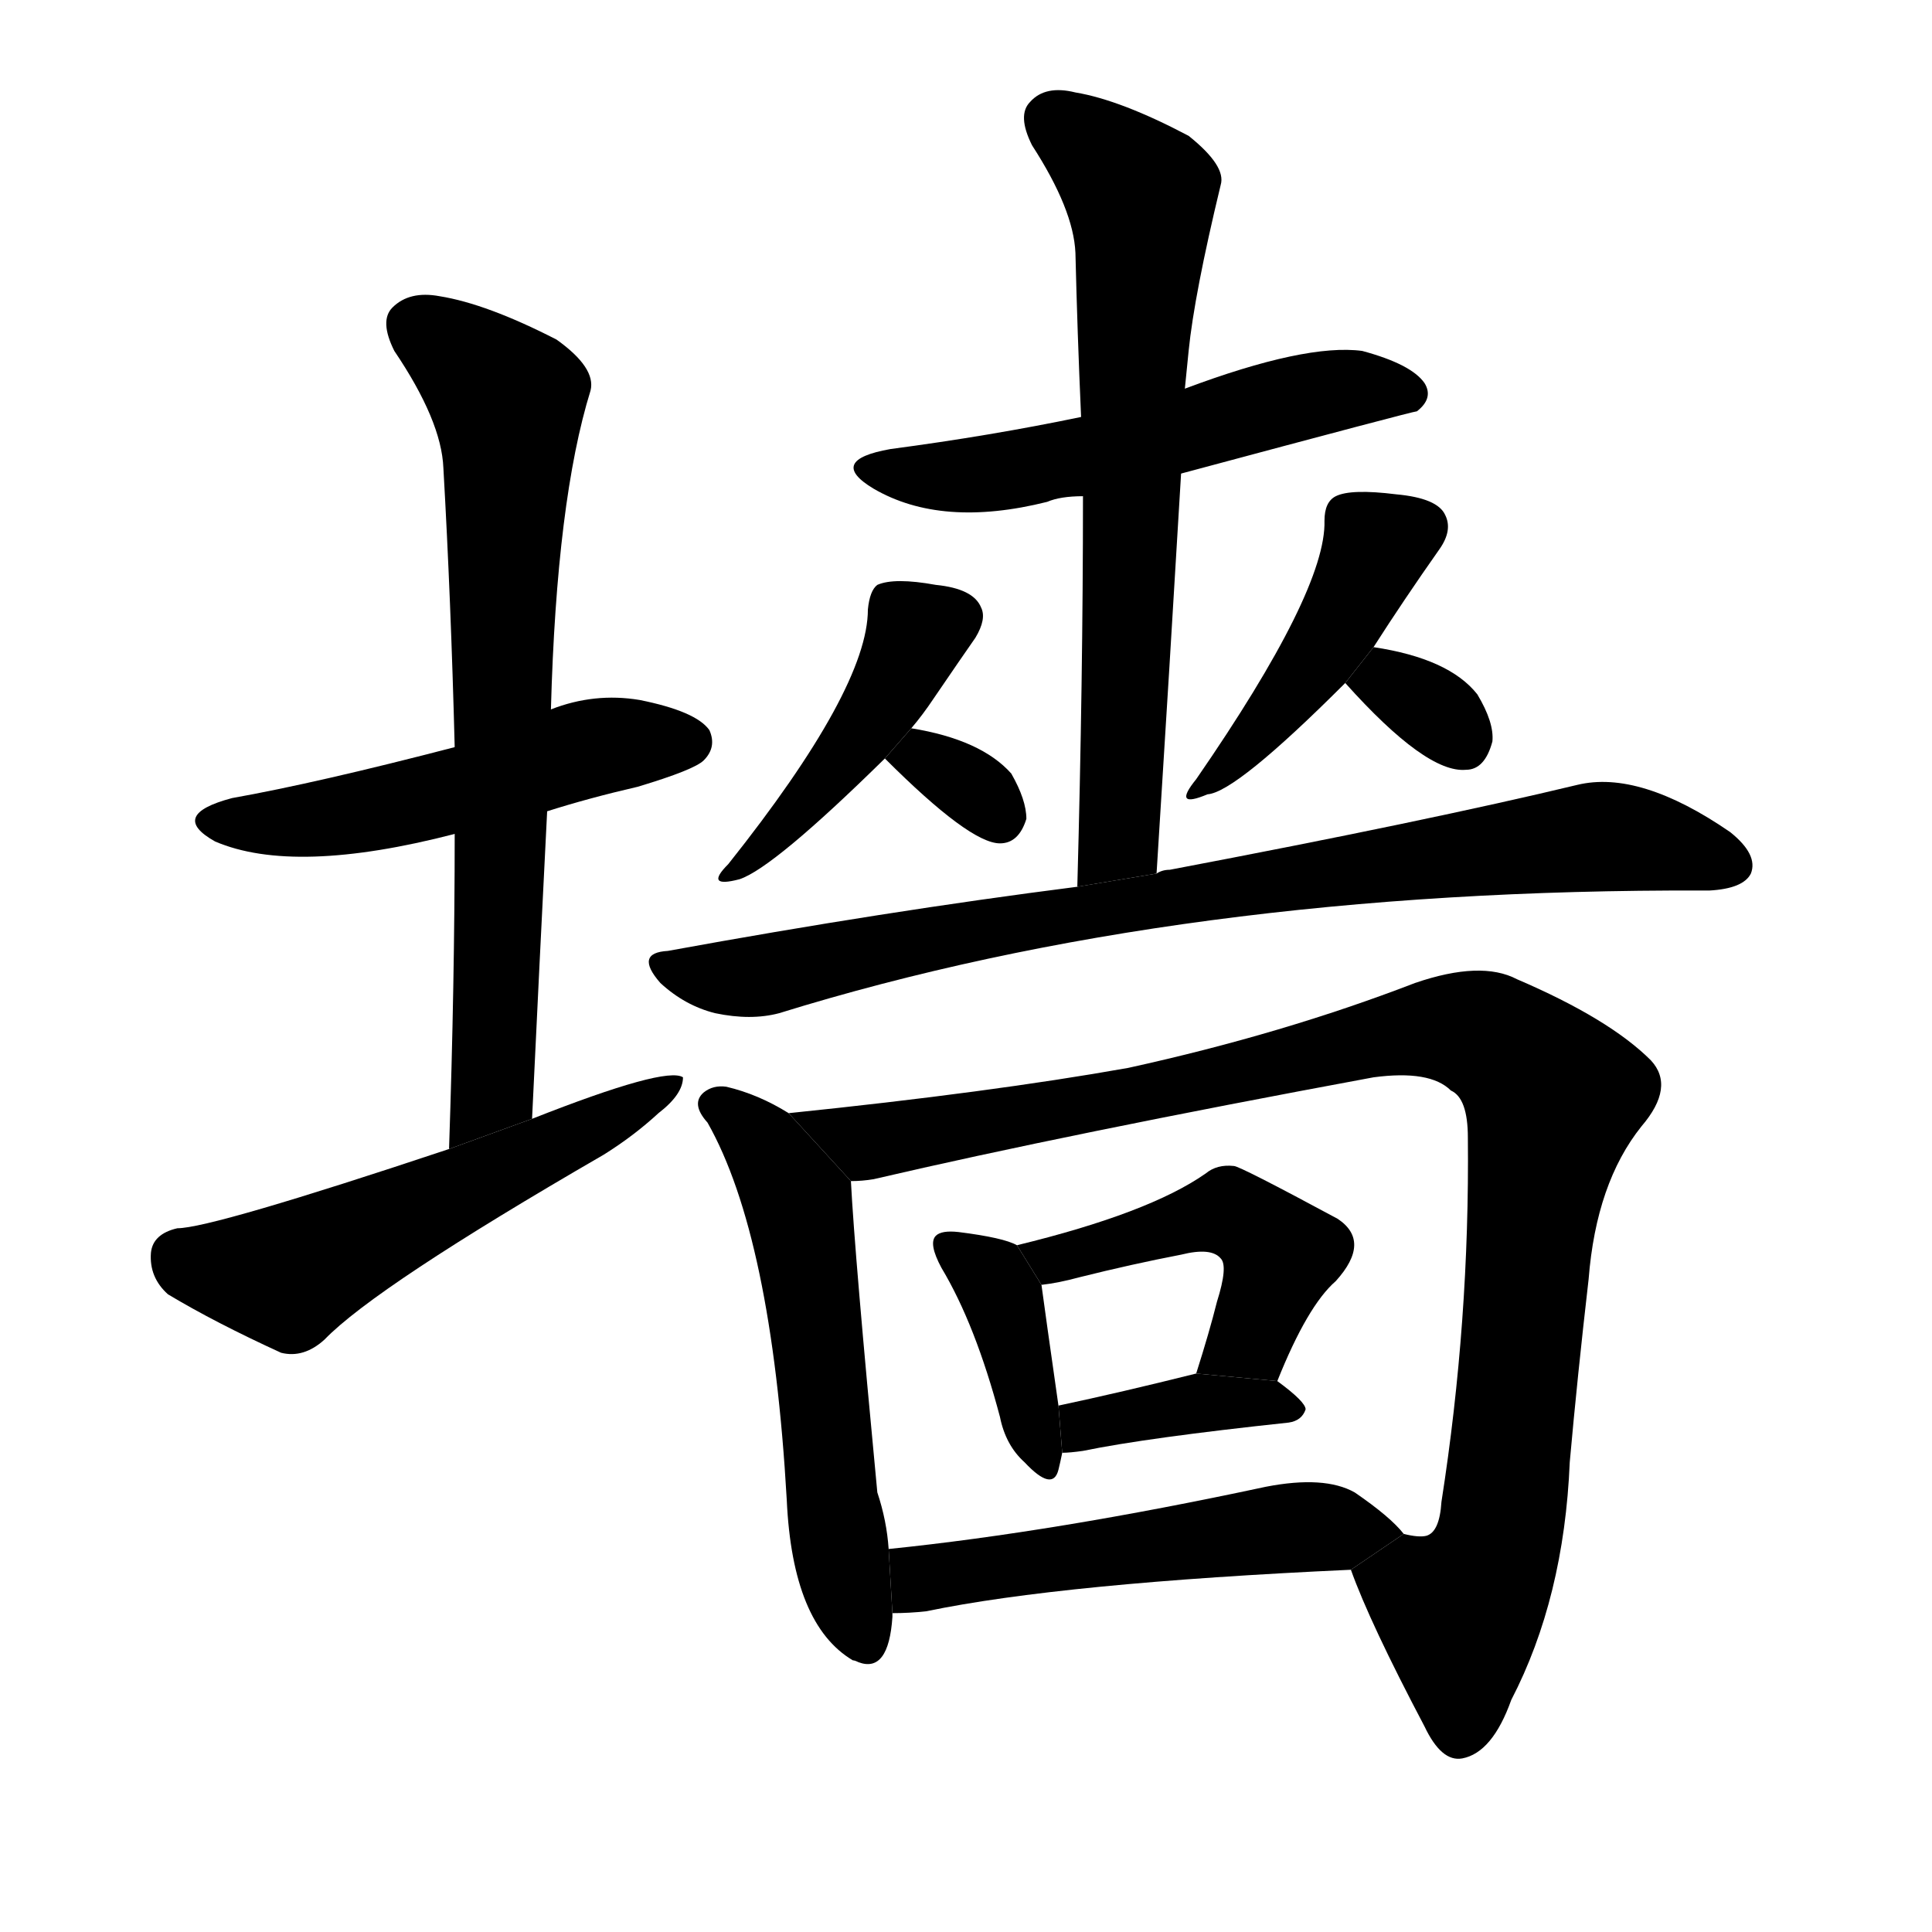 <!-- u58bb_qiang2_wall -->
<!-- 58BB -->
<!--  -->
<!--  -->
<svg viewBox="0 0 1024 1024">
  <g transform="scale(1, -1) translate(0, -900)">
    <path d="M 290 470 Q 312 477 338 483 Q 368 492 373 497 Q 380 504 376 513 Q 369 523 339 529 Q 315 533 292 524 L 241 504 Q 168 485 123 477 Q 89 468 114 454 Q 156 436 241 458 L 290 470 Z"></path>
    <path d="M 282 307 Q 286 391 290 470 L 292 524 Q 295 635 313 693 Q 316 705 295 720 Q 258 739 233 743 Q 217 746 208 737 Q 201 730 209 714 Q 234 677 235 652 Q 239 582 241 504 L 241 458 Q 241 379 238 291 L 282 307 Z"></path>
    <path d="M 238 291 Q 112 249 94 249 Q 81 246 80 236 Q 79 223 89 214 Q 114 199 149 183 Q 161 180 172 190 Q 199 218 320 288 Q 336 298 349 310 Q 362 320 362 329 Q 353 335 282 307 L 238 291 Z"></path>
    <path d="M 483 514 Q 489 521 495 530 Q 510 552 517 562 Q 523 572 520 578 Q 516 588 496 590 Q 474 594 465 590 Q 461 587 460 577 Q 460 535 386 442 Q 373 429 392 434 Q 410 440 469 498 L 483 514 Z"></path>
    <path d="M 469 498 Q 514 453 530 453 Q 540 453 544 466 Q 544 476 536 490 Q 520 508 483 514 L 469 498 Z"></path>
    <path d="M 728 557 Q 744 582 763 609 Q 770 619 766 627 Q 762 636 740 638 Q 716 641 708 637 Q 702 634 702 624 Q 703 587 634 487 Q 621 471 640 479 Q 655 480 713 538 L 728 557 Z"></path>
    <path d="M 713 538 Q 756 490 777 492 Q 787 492 791 507 Q 792 517 783 532 Q 768 551 728 557 L 713 538 Z"></path>
    <path d="M 626 649 Q 749 682 751 682 Q 760 689 755 697 Q 748 707 722 714 Q 692 718 628 694 L 573 679 Q 525 669 472 662 Q 438 656 463 641 Q 499 620 555 634 Q 562 637 574 637 L 626 649 Z"></path>
    <path d="M 613 437 Q 620 548 626 649 L 628 694 L 630 714 Q 633 744 647 802 Q 650 812 630 828 Q 594 847 570 851 Q 554 855 546 846 Q 539 839 547 823 Q 569 789 570 766 Q 571 724 573 679 L 574 637 Q 574 540 571 430 L 613 437 Z"></path>
    <path d="M 571 430 Q 469 417 354 396 Q 336 395 350 379 Q 363 367 379 363 Q 398 359 413 363 Q 626 429 903 428 Q 904 428 906 428 Q 924 429 928 437 Q 932 447 917 459 Q 869 492 836 484 Q 757 465 620 439 Q 616 439 613 437 L 571 430 Z"></path>
    <path d="M 418 310 Q 402 320 385 324 Q 378 325 373 321 Q 366 315 375 305 Q 409 245 417 105 Q 420 39 452 20 Q 453 20 455 19 Q 471 13 473 43 L 473 45 L 471 79 Q 470 94 465 109 Q 453 235 451 274 L 418 310 Z"></path>
    <path d="M 716 68 Q 726 40 755 -15 Q 764 -34 775 -32 Q 791 -29 801 -1 Q 829 53 832 125 Q 836 170 842 222 Q 846 273 870 303 Q 888 324 875 338 Q 853 360 804 381 Q 785 391 750 379 Q 680 352 598 334 Q 525 321 418 310 L 451 274 Q 457 274 463 275 Q 566 299 728 329 Q 758 333 769 322 Q 778 318 778 297 Q 779 200 764 104 Q 763 88 756 86 Q 752 85 744 87 L 716 68 Z"></path>
    <path d="M 539 240 Q 532 244 508 247 Q 499 248 496 245 Q 492 241 499 228 Q 517 198 530 149 Q 533 134 543 125 Q 558 109 561 121 Q 562 125 563 130 L 561 155 Q 554 204 552 219 L 539 240 Z"></path>
    <path d="M 677 168 Q 693 208 708 221 Q 727 242 709 254 Q 657 282 654 282 Q 645 283 639 278 Q 609 257 539 240 L 552 219 Q 561 220 572 223 Q 600 230 626 235 Q 642 239 647 233 Q 651 229 645 210 Q 641 194 634 172 L 677 168 Z"></path>
    <path d="M 563 130 Q 567 130 574 131 Q 608 138 683 146 Q 690 147 692 153 Q 692 157 677 168 L 634 172 Q 594 162 561 155 L 563 130 Z"></path>
    <path d="M 473 45 Q 482 45 491 46 Q 563 61 716 68 L 744 87 Q 737 96 718 109 Q 702 118 671 112 Q 559 88 471 79 L 473 45 Z"></path>
  </g>
</svg>
